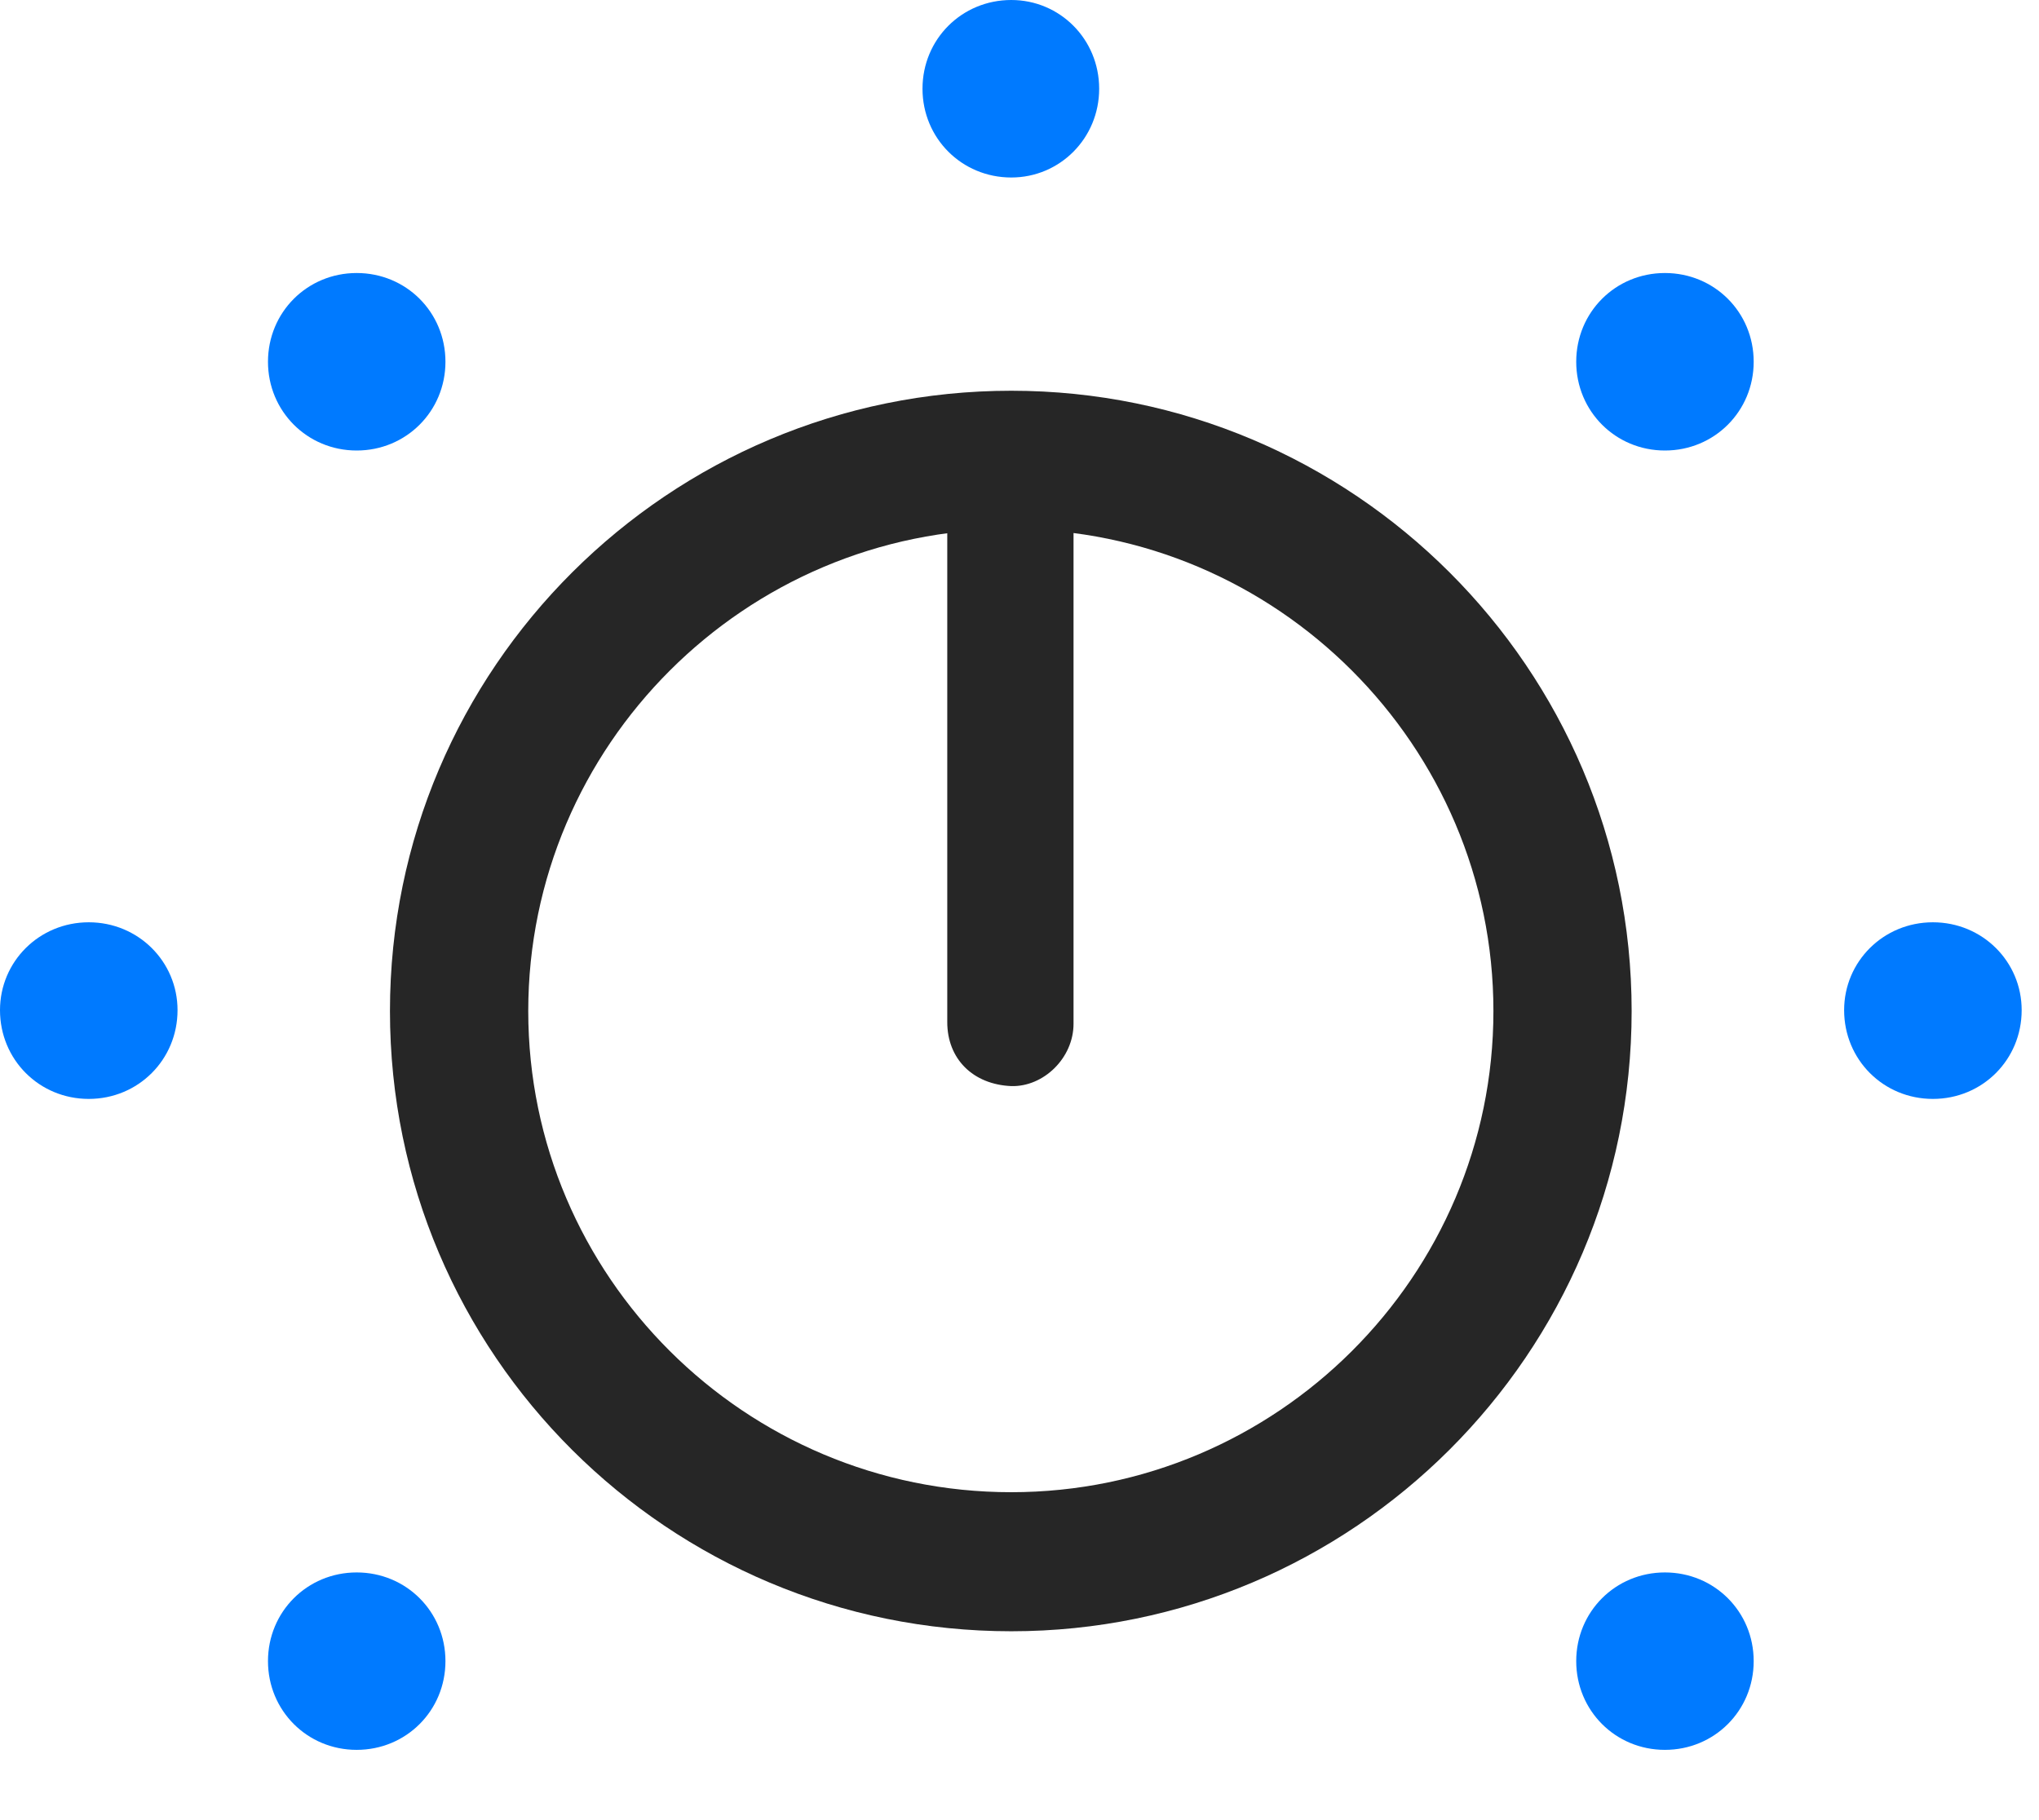 <svg width="28" height="25" viewBox="0 0 28 25" fill="none" xmlns="http://www.w3.org/2000/svg">
<path d="M13.887 22.406C18.574 22.406 22.406 18.598 22.406 13.887C22.406 9.176 18.574 5.367 13.887 5.367C9.188 5.367 5.355 9.176 5.355 13.887C5.355 18.609 9.188 22.406 13.887 22.406ZM13.887 7.266C17.531 7.266 20.508 10.242 20.508 13.887C20.508 17.531 17.531 20.496 13.887 20.496C10.23 20.496 7.254 17.531 7.254 13.887C7.254 10.242 10.23 7.266 13.887 7.266ZM13.887 14.918C14.332 14.93 14.742 14.531 14.742 14.062V7.125H13.008V14.039C13.008 14.543 13.359 14.895 13.887 14.918Z" fill="black" fill-opacity="0.85"/>
<path d="M4.898 24.035C5.578 24.035 6.117 23.496 6.117 22.816C6.117 22.137 5.578 21.598 4.898 21.598C4.219 21.598 3.68 22.137 3.68 22.816C3.68 23.496 4.219 24.035 4.898 24.035ZM1.219 15.094C1.898 15.094 2.438 14.555 2.438 13.875C2.438 13.207 1.898 12.668 1.219 12.668C0.539 12.668 0 13.207 0 13.875C0 14.555 0.539 15.094 1.219 15.094ZM4.898 6.188C5.578 6.188 6.117 5.648 6.117 4.969C6.117 4.289 5.578 3.75 4.898 3.75C4.219 3.75 3.68 4.289 3.68 4.969C3.68 5.648 4.219 6.188 4.898 6.188ZM13.887 2.438C14.555 2.438 15.094 1.898 15.094 1.219C15.094 0.539 14.555 0 13.887 0C13.207 0 12.668 0.539 12.668 1.219C12.668 1.898 13.207 2.438 13.887 2.438ZM22.863 6.188C23.543 6.188 24.082 5.648 24.082 4.969C24.082 4.289 23.543 3.75 22.863 3.75C22.184 3.75 21.645 4.289 21.645 4.969C21.645 5.648 22.184 6.188 22.863 6.188ZM26.543 15.094C27.223 15.094 27.762 14.555 27.762 13.875C27.762 13.207 27.223 12.668 26.543 12.668C25.863 12.668 25.324 13.207 25.324 13.875C25.324 14.555 25.863 15.094 26.543 15.094ZM22.863 24.035C23.543 24.035 24.082 23.496 24.082 22.816C24.082 22.137 23.543 21.598 22.863 21.598C22.184 21.598 21.645 22.137 21.645 22.816C21.645 23.496 22.184 24.035 22.863 24.035Z" fill="#007AFF"/>
</svg>

